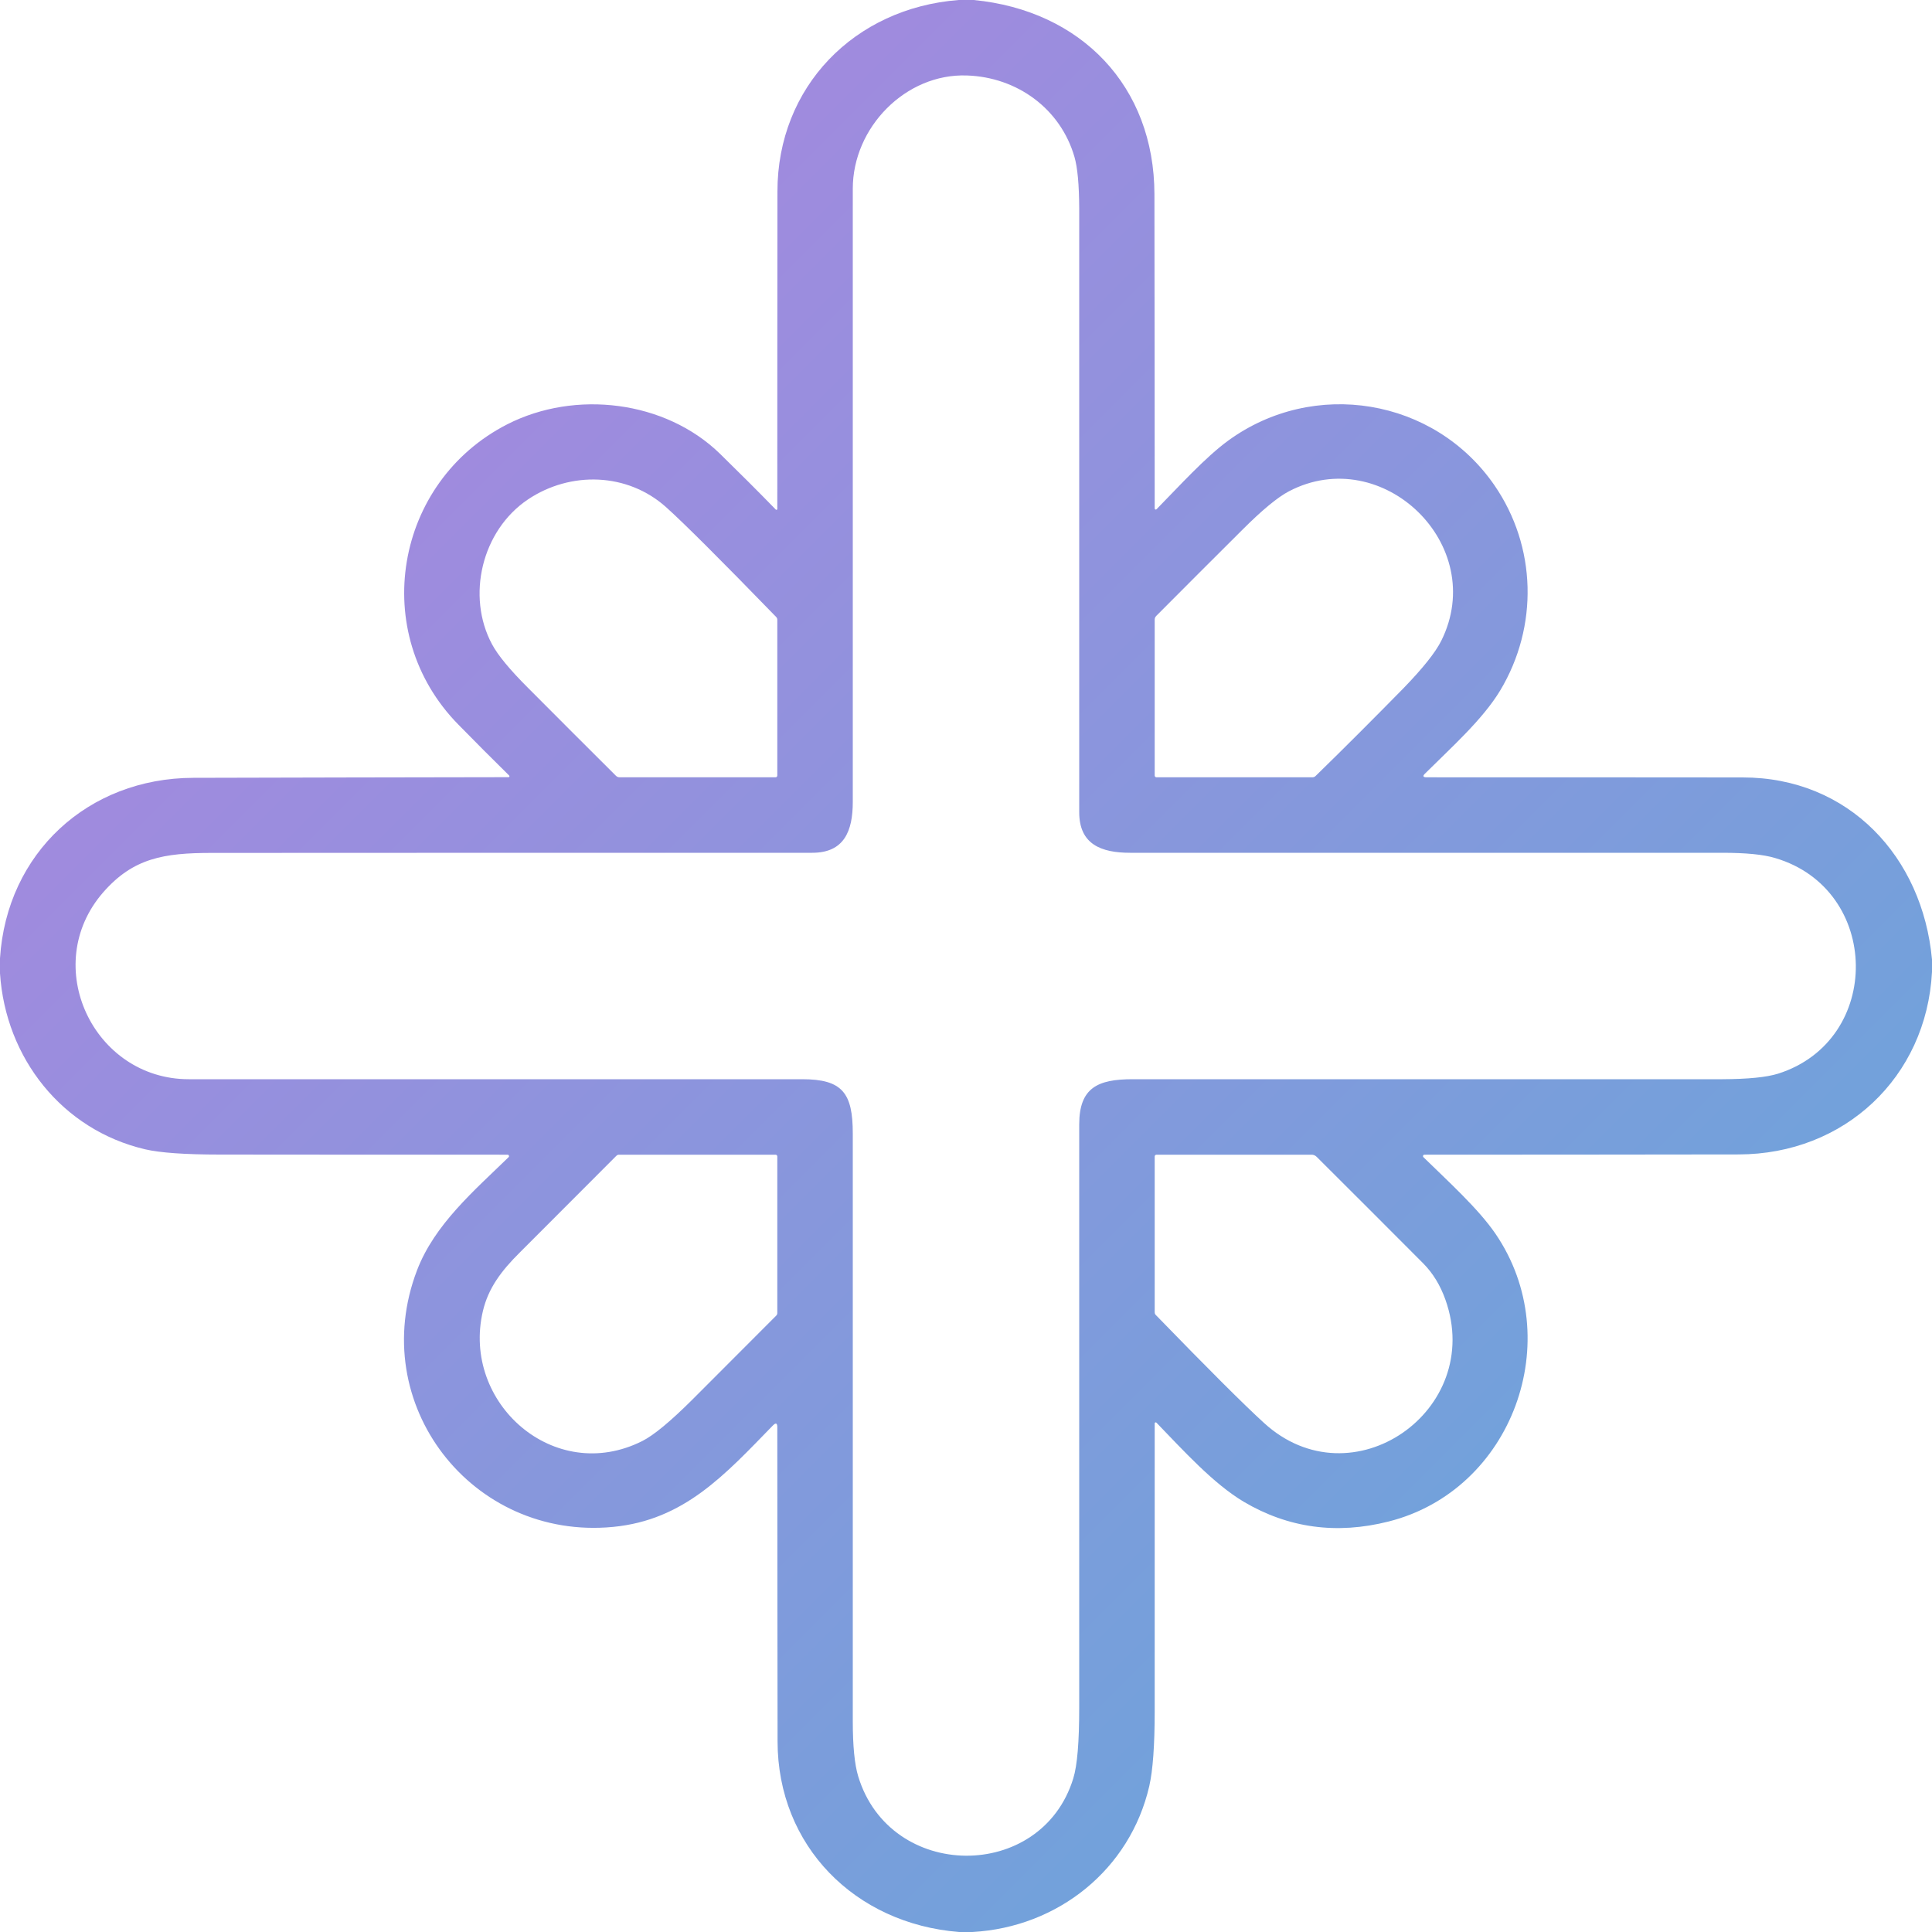 <svg width="15" height="15" viewBox="0 0 15 15" fill="none" xmlns="http://www.w3.org/2000/svg">
<path d="M7.443 0H7.56C8.394 0.081 8.962 0.669 8.963 1.509C8.964 2.321 8.965 3.134 8.965 3.948C8.965 3.95 8.966 3.951 8.967 3.953C8.968 3.954 8.969 3.955 8.97 3.956C8.972 3.956 8.973 3.956 8.975 3.956C8.976 3.956 8.978 3.955 8.979 3.954C9.156 3.774 9.357 3.551 9.537 3.42C10.2 2.938 11.135 3.089 11.603 3.768C11.931 4.245 11.945 4.864 11.648 5.36C11.512 5.586 11.268 5.803 11.064 6.006C11.044 6.025 11.048 6.035 11.076 6.035C11.887 6.035 12.705 6.035 13.53 6.036C14.354 6.036 14.927 6.652 15 7.45V7.546C14.957 8.365 14.319 8.962 13.498 8.963C12.686 8.964 11.873 8.965 11.059 8.965C11.056 8.965 11.054 8.966 11.053 8.967C11.051 8.968 11.05 8.97 11.049 8.972C11.048 8.974 11.048 8.976 11.048 8.978C11.049 8.98 11.05 8.982 11.051 8.984C11.242 9.171 11.477 9.383 11.611 9.579C12.17 10.398 11.744 11.57 10.781 11.813C10.377 11.915 10.003 11.864 9.657 11.66C9.42 11.519 9.187 11.261 8.979 11.046C8.978 11.045 8.976 11.044 8.975 11.043C8.973 11.043 8.972 11.043 8.97 11.044C8.968 11.044 8.967 11.046 8.966 11.047C8.965 11.048 8.965 11.05 8.965 11.051C8.965 11.796 8.965 12.541 8.965 13.285C8.965 13.55 8.951 13.744 8.923 13.867C8.774 14.514 8.215 14.963 7.55 15H7.447C6.637 14.936 6.038 14.331 6.037 13.521C6.036 12.698 6.035 11.885 6.035 11.081C6.035 11.049 6.024 11.044 6.001 11.067C5.628 11.45 5.312 11.802 4.759 11.855C3.663 11.96 2.841 10.9 3.238 9.862C3.374 9.506 3.683 9.243 3.948 8.985C3.95 8.983 3.951 8.981 3.952 8.979C3.952 8.977 3.952 8.974 3.951 8.972C3.95 8.97 3.949 8.968 3.947 8.967C3.945 8.965 3.942 8.965 3.94 8.965C3.198 8.965 2.454 8.965 1.708 8.964C1.435 8.964 1.241 8.95 1.126 8.923C0.483 8.772 0.043 8.215 0 7.557V7.44C0.052 6.624 0.683 6.041 1.501 6.039C2.316 6.037 3.132 6.035 3.948 6.034C3.949 6.034 3.951 6.034 3.952 6.033C3.953 6.032 3.954 6.031 3.955 6.03C3.955 6.028 3.956 6.027 3.955 6.025C3.955 6.024 3.954 6.022 3.953 6.021C3.821 5.891 3.689 5.759 3.559 5.626C2.858 4.913 3.065 3.74 3.939 3.294C4.467 3.025 5.165 3.11 5.589 3.522C5.735 3.665 5.88 3.809 6.023 3.956C6.024 3.957 6.025 3.958 6.027 3.958C6.028 3.958 6.029 3.958 6.031 3.958C6.032 3.957 6.033 3.956 6.034 3.955C6.035 3.954 6.035 3.953 6.035 3.951C6.035 3.13 6.035 2.309 6.036 1.487C6.036 0.675 6.632 0.063 7.443 0ZM0.803 6.926C0.305 7.495 0.726 8.379 1.465 8.379C3.053 8.379 4.641 8.379 6.229 8.379C6.541 8.379 6.621 8.487 6.621 8.801C6.621 10.321 6.621 11.842 6.621 13.363C6.621 13.556 6.635 13.699 6.663 13.791C6.91 14.607 8.086 14.614 8.333 13.807C8.364 13.707 8.379 13.524 8.379 13.258C8.379 11.749 8.379 10.239 8.379 8.73C8.379 8.445 8.523 8.379 8.793 8.379C10.32 8.379 11.847 8.379 13.374 8.379C13.572 8.378 13.715 8.364 13.805 8.336C14.621 8.077 14.606 6.905 13.783 6.662C13.691 6.634 13.554 6.621 13.37 6.621C11.838 6.621 10.306 6.621 8.774 6.621C8.549 6.621 8.379 6.555 8.379 6.306C8.379 4.743 8.379 3.179 8.379 1.616C8.378 1.433 8.366 1.301 8.342 1.218C8.234 0.845 7.898 0.599 7.507 0.586C7.032 0.569 6.621 0.989 6.621 1.465C6.621 3.052 6.621 4.639 6.621 6.226C6.621 6.451 6.555 6.621 6.306 6.621C4.752 6.621 3.198 6.621 1.644 6.622C1.272 6.622 1.035 6.662 0.803 6.926ZM5.173 3.939C4.872 3.668 4.429 3.657 4.1 3.877C3.739 4.119 3.62 4.629 3.82 5.002C3.866 5.088 3.959 5.2 4.098 5.339C4.326 5.568 4.554 5.796 4.782 6.023C4.79 6.031 4.8 6.035 4.811 6.035H6.021C6.024 6.035 6.028 6.034 6.031 6.031C6.034 6.028 6.035 6.024 6.035 6.021V4.813C6.035 4.803 6.032 4.796 6.025 4.789C5.593 4.344 5.308 4.06 5.173 3.939ZM11.19 4.975C11.56 4.232 10.733 3.436 10.008 3.814C9.92 3.86 9.799 3.96 9.646 4.113C9.422 4.336 9.199 4.559 8.977 4.782C8.969 4.79 8.965 4.8 8.965 4.811V6.021C8.965 6.024 8.966 6.028 8.969 6.031C8.972 6.034 8.976 6.035 8.979 6.035H10.189C10.198 6.035 10.207 6.032 10.214 6.025C10.445 5.8 10.672 5.572 10.897 5.343C11.046 5.189 11.144 5.067 11.19 4.975ZM3.749 10.18C3.582 10.893 4.304 11.532 4.987 11.188C5.076 11.143 5.204 11.037 5.373 10.869C5.591 10.651 5.809 10.433 6.027 10.214C6.032 10.209 6.035 10.202 6.035 10.194V8.979C6.035 8.976 6.034 8.972 6.031 8.969C6.028 8.966 6.024 8.965 6.021 8.965H4.806C4.798 8.965 4.791 8.968 4.785 8.974C4.535 9.224 4.285 9.474 4.035 9.725C3.892 9.867 3.791 10.001 3.749 10.18ZM9.813 11.047C10.495 11.672 11.529 10.951 11.222 10.09C11.182 9.978 11.125 9.885 11.05 9.809C10.774 9.532 10.498 9.256 10.223 8.982C10.218 8.977 10.211 8.972 10.204 8.969C10.197 8.966 10.189 8.965 10.181 8.965H8.979C8.976 8.965 8.972 8.966 8.969 8.969C8.966 8.972 8.965 8.976 8.965 8.979V10.187C8.965 10.197 8.968 10.205 8.975 10.211C9.377 10.625 9.656 10.904 9.813 11.047Z" fill="url(#paint0_linear_251_628)"/>
<defs>
<linearGradient id="paint0_linear_251_628" x1="0" y1="0" x2="15" y2="15" gradientUnits="userSpaceOnUse">
<stop stop-color="#B381E0"/>
<stop offset="1" stop-color="#5FABD9"/>
</linearGradient>
</defs>
</svg>
